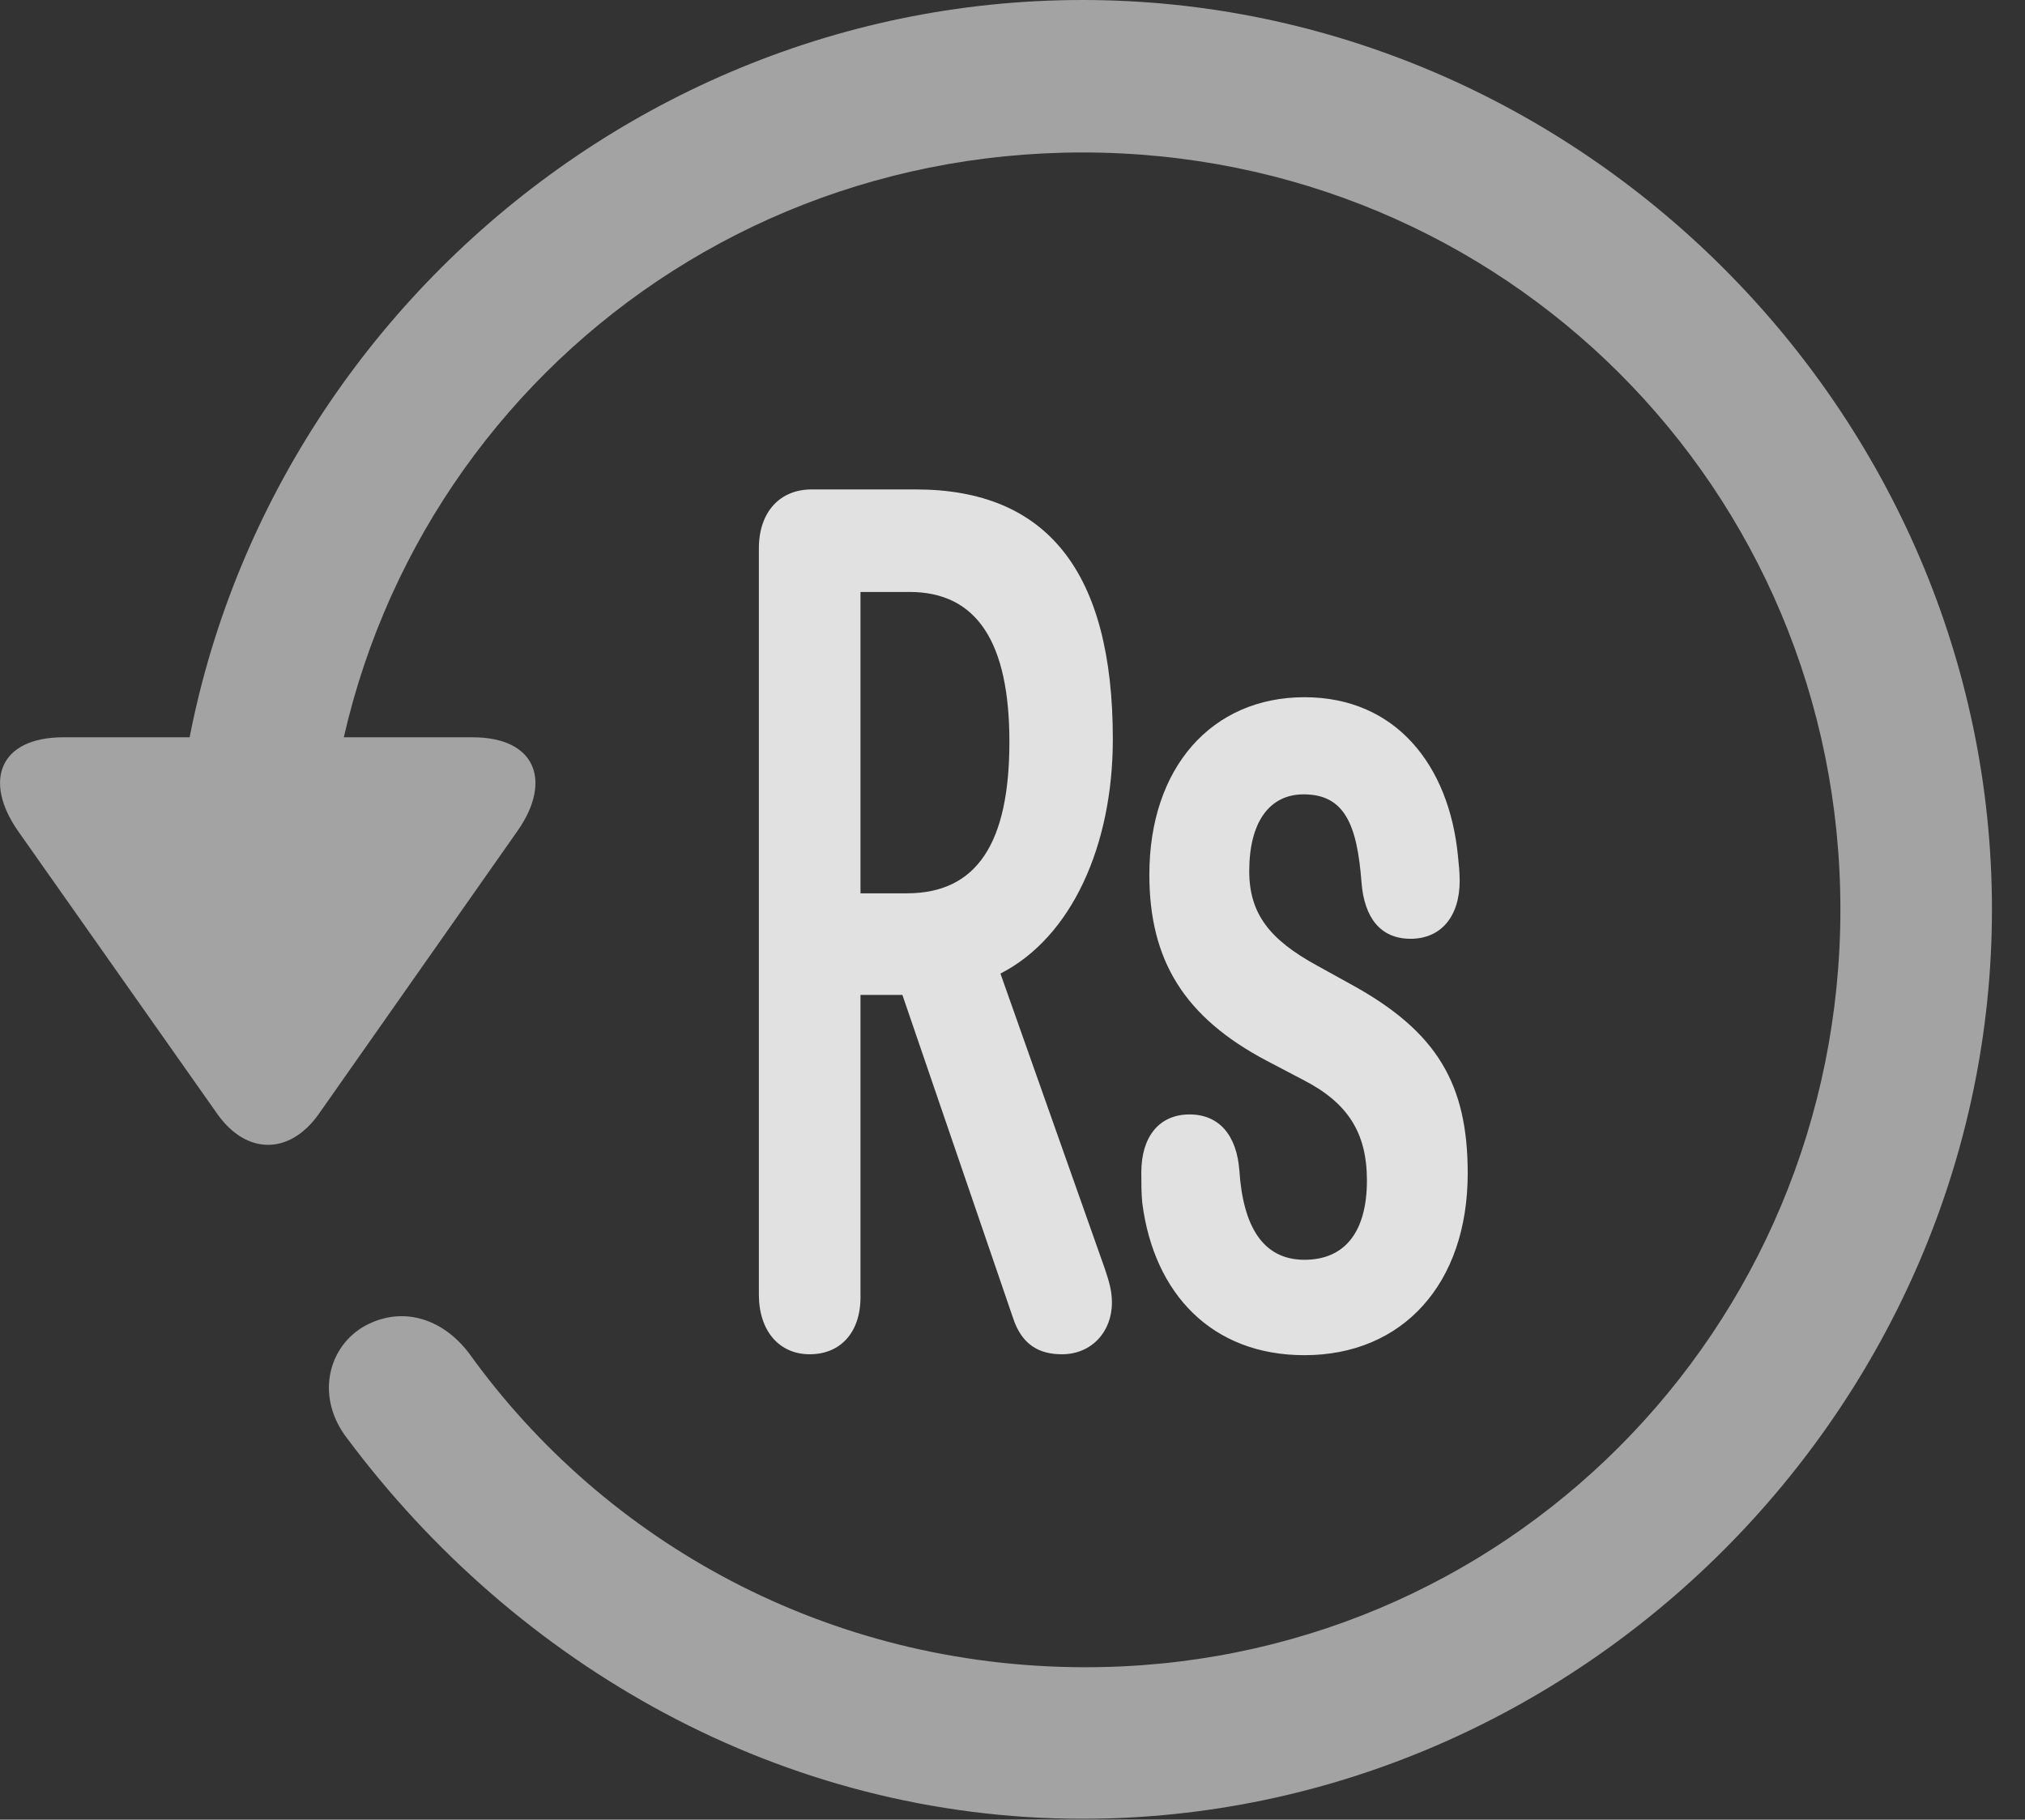 <?xml version="1.0" encoding="UTF-8"?>
<!--Generator: Apple Native CoreSVG 232.5-->
<!DOCTYPE svg
PUBLIC "-//W3C//DTD SVG 1.1//EN"
       "http://www.w3.org/Graphics/SVG/1.1/DTD/svg11.dtd">
<svg version="1.1" xmlns="http://www.w3.org/2000/svg" xmlns:xlink="http://www.w3.org/1999/xlink" width="22.18" height="19.932">
 <rect width="100%" height="100%" fill="#333333" stroke="none"/>
 <g>
  <rect height="19.932" opacity="0" width="22.18" x="0" y="0"/>
  <path d="M11.857 19.922C17.296 19.922 21.818 15.4 21.818 9.961C21.818 4.512 17.296 0 11.857 0C6.408 0 1.896 4.502 1.896 9.951L3.556 9.951C3.556 5.342 7.247 1.67 11.857 1.67C16.466 1.67 20.158 5.352 20.158 9.961C20.158 14.57 16.466 18.281 11.857 18.262C9.074 18.252 6.632 16.904 5.138 14.824C4.835 14.424 4.376 14.297 3.966 14.541C3.576 14.785 3.468 15.322 3.8 15.752C5.656 18.242 8.566 19.922 11.857 19.922ZM0.695 8.076C-0.008 8.076-0.184 8.555 0.197 9.102L2.384 12.207C2.706 12.656 3.175 12.646 3.488 12.207L5.675 9.092C6.046 8.555 5.87 8.076 5.177 8.076Z" fill="#ffffff" fill-opacity="0.55"/>
  <path d="M8.869 14.834C9.201 14.834 9.425 14.6 9.425 14.209L9.425 10.898L9.884 10.898L11.095 14.434C11.193 14.736 11.388 14.834 11.632 14.834C11.954 14.834 12.179 14.59 12.179 14.268C12.179 14.141 12.15 14.043 12.101 13.896L10.958 10.664C11.74 10.264 12.189 9.258 12.189 8.096C12.189 6.26 11.466 5.361 10.031 5.361L8.888 5.361C8.546 5.361 8.312 5.605 8.312 6.006L8.312 14.18C8.312 14.58 8.536 14.834 8.869 14.834ZM9.425 9.785L9.425 6.484L9.962 6.484C10.704 6.484 11.056 7.041 11.056 8.125C11.056 9.229 10.704 9.785 9.933 9.785ZM14.288 14.844C15.363 14.844 16.076 14.062 16.076 12.852C16.076 11.875 15.743 11.299 14.796 10.781L14.425 10.576C13.908 10.293 13.683 10.01 13.683 9.541C13.683 9.014 13.898 8.701 14.279 8.701C14.728 8.701 14.865 9.033 14.913 9.668C14.943 10.049 15.118 10.283 15.45 10.283C15.783 10.283 15.988 10.039 15.988 9.648C15.988 9.551 15.978 9.463 15.968 9.365C15.87 8.389 15.294 7.637 14.288 7.637C13.273 7.637 12.589 8.408 12.589 9.58C12.589 10.518 12.97 11.143 13.878 11.621L14.269 11.826C14.767 12.08 14.972 12.412 14.972 12.93C14.972 13.496 14.728 13.799 14.288 13.799C13.829 13.799 13.615 13.428 13.575 12.822C13.546 12.432 13.351 12.207 13.029 12.207C12.697 12.207 12.501 12.451 12.501 12.842C12.501 12.959 12.501 13.066 12.511 13.174C12.638 14.17 13.273 14.844 14.288 14.844Z" fill="#ffffff" fill-opacity="0.85"/>
 </g>
</svg>
